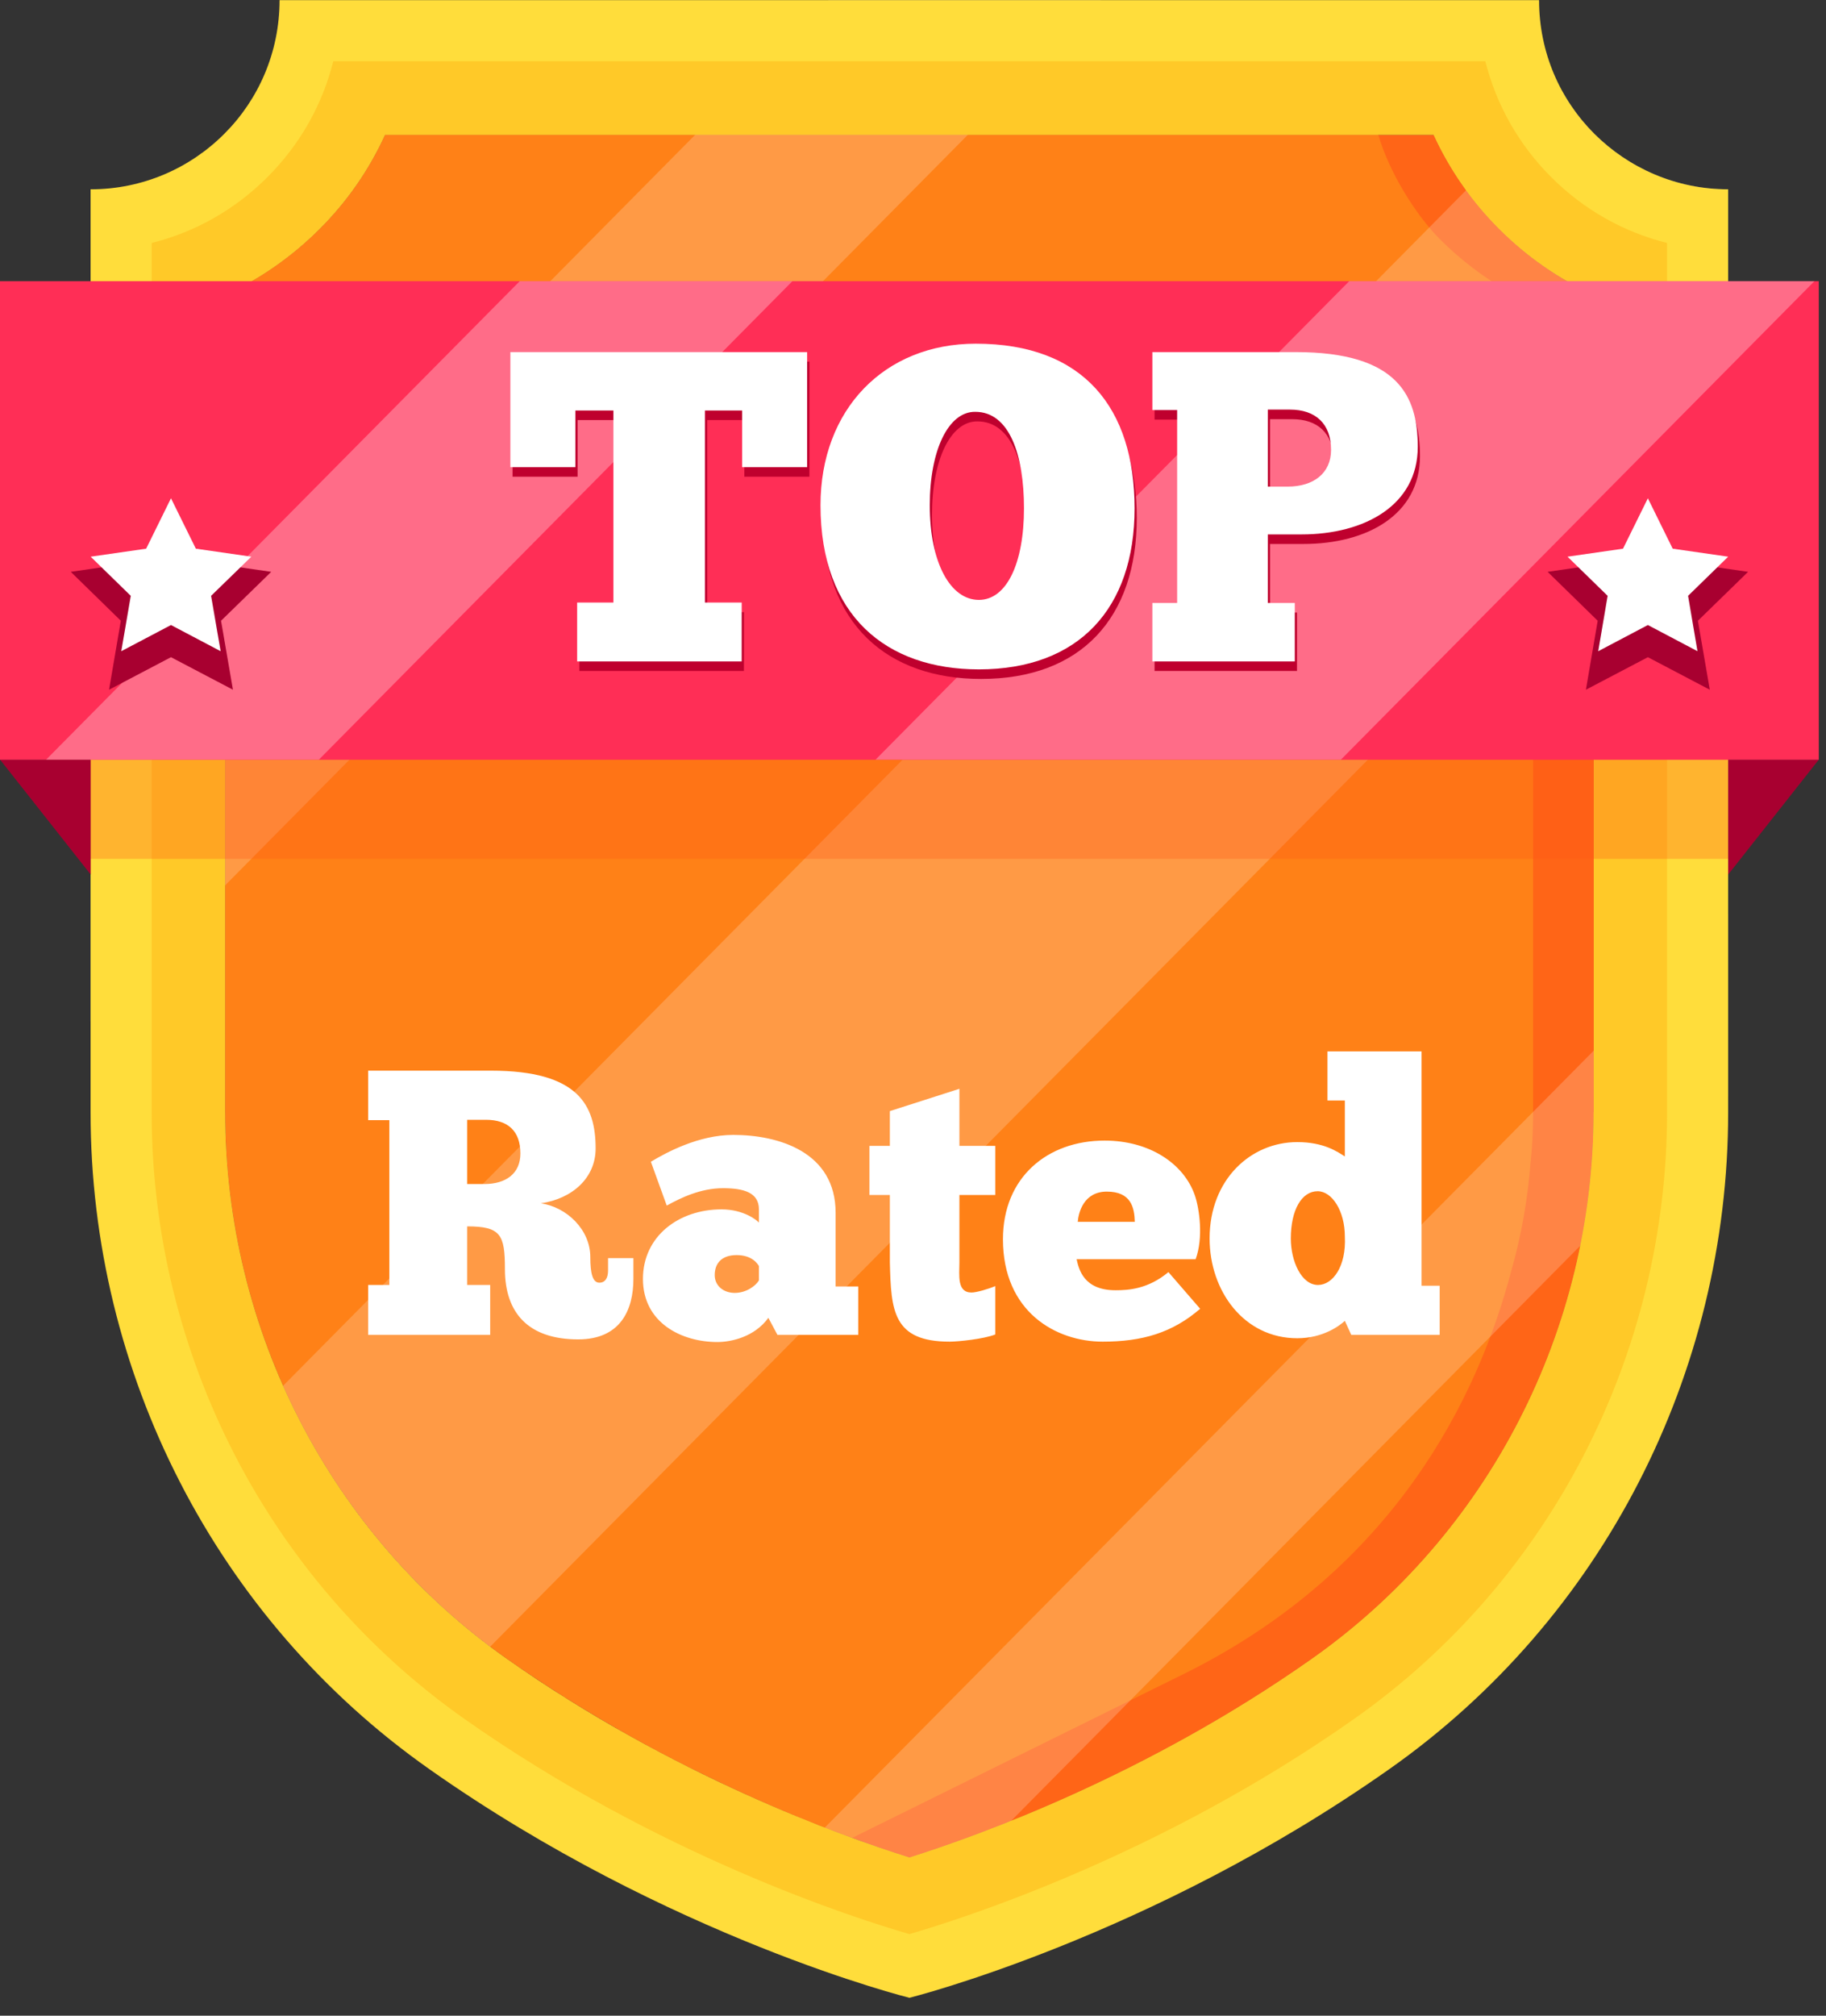 <svg width="58" height="64" viewBox="0 0 58 64" fill="none" xmlns="http://www.w3.org/2000/svg">
<rect x="0" y="0" width="58" height="64" fill="#333333" stroke="none"/>
<path d="M50.622 9.358V35.316C50.622 42.242 47.274 48.733 41.666 52.678C36.412 56.38 31.076 58.293 28.888 58.983C28.418 58.836 27.8 58.63 27.072 58.358C26.859 58.286 26.636 58.2 26.409 58.111C26.289 58.07 26.165 58.022 26.041 57.97C25.777 57.871 25.506 57.761 25.224 57.644C25.193 57.627 25.159 57.613 25.114 57.596H25.111C24.28 57.249 23.37 56.844 22.408 56.373C22.316 56.325 22.223 56.284 22.13 56.236C21.979 56.164 21.828 56.088 21.673 56.009C21.56 55.951 21.447 55.896 21.344 55.841C20.997 55.663 20.643 55.474 20.286 55.275C20.09 55.168 19.898 55.062 19.702 54.948C19.503 54.835 19.311 54.722 19.112 54.605C18.912 54.488 18.717 54.371 18.514 54.248C18.315 54.128 18.119 54.004 17.916 53.88C17.717 53.753 17.515 53.623 17.316 53.492C16.914 53.231 16.512 52.96 16.107 52.675C10.849 48.977 7.577 43.039 7.192 36.6C7.182 36.391 7.168 36.178 7.165 35.965C7.158 35.769 7.154 35.577 7.154 35.381V9.358C8.253 8.857 9.266 8.153 10.149 7.274C11.031 6.395 11.732 5.378 12.233 4.276H45.543C46.048 5.378 46.752 6.398 47.638 7.281C48.514 8.156 49.523 8.857 50.622 9.358Z" fill="#FF6517"/>
<path d="M48.658 36.453C48.651 36.569 48.634 36.679 48.627 36.789C48.627 36.817 48.624 36.841 48.62 36.861C48.527 38.094 48.315 39.258 47.999 40.367C46.944 44.361 44.31 49.773 37.731 53.084L27.072 58.351C26.859 58.279 26.636 58.194 26.409 58.104C26.289 58.063 26.165 58.015 26.041 57.963C25.777 57.864 25.506 57.754 25.224 57.637C25.193 57.62 25.159 57.606 25.114 57.589H25.111C24.28 57.242 23.37 56.837 22.408 56.367C22.316 56.319 22.223 56.277 22.13 56.229C21.979 56.157 21.828 56.082 21.673 56.003C21.56 55.944 21.447 55.889 21.344 55.834C20.997 55.656 20.643 55.467 20.286 55.268C20.09 55.161 19.898 55.055 19.702 54.941C19.503 54.828 19.311 54.715 19.112 54.598C18.912 54.481 18.717 54.364 18.514 54.241C18.315 54.121 18.119 53.997 17.916 53.873C17.717 53.746 17.515 53.616 17.316 53.485C16.914 53.224 16.512 52.953 16.107 52.668C10.849 48.97 7.577 43.032 7.192 36.593C7.182 36.384 7.168 36.171 7.165 35.958C7.158 35.762 7.154 35.57 7.154 35.374V9.358C8.253 8.857 9.266 8.153 10.149 7.274C11.031 6.395 11.732 5.378 12.233 4.276H43.778C44.121 5.461 44.963 6.82 45.739 7.597C46.608 8.465 47.607 9.159 48.696 9.65V35.271C48.692 35.271 48.706 35.711 48.658 36.453Z" fill="#FF8117"/>
<g opacity="0.2">
<path d="M54.892 29.045V34.807L27.094 62.887C26.053 62.551 24.614 62.036 22.939 61.318L54.892 29.045Z" fill="white"/>
<path d="M54.892 6.009V12.561L12.537 55.346C9.714 53.12 7.43 50.339 5.803 47.221L49.645 2.932C49.916 3.416 50.256 3.859 50.644 4.247C51.736 5.336 53.237 6.009 54.892 6.009Z" fill="white"/>
<path d="M34.979 0L2.874 32.431V23.681L26.318 0H34.979Z" fill="white"/>
</g>
<path d="M50.644 4.252C49.556 3.167 48.886 1.666 48.886 0.004H8.88C8.88 1.666 8.207 3.171 7.121 4.252C6.033 5.341 4.532 6.011 2.877 6.011V35.316C2.877 43.599 6.867 51.408 13.643 56.175C21.252 61.532 28.886 63.431 28.886 63.431C28.886 63.431 36.513 61.532 44.123 56.175C50.902 51.408 54.892 43.603 54.892 35.316V6.011C53.237 6.011 51.736 5.337 50.644 4.252ZM50.62 35.313C50.62 42.239 47.272 48.73 41.664 52.675C36.41 56.377 31.074 58.29 28.886 58.98C26.689 58.29 21.355 56.374 16.101 52.675C10.494 48.733 7.149 42.243 7.149 35.313V9.359C8.248 8.857 9.261 8.153 10.143 7.274C11.026 6.395 11.726 5.379 12.228 4.276H45.538C46.043 5.379 46.747 6.399 47.633 7.281C48.515 8.16 49.525 8.857 50.624 9.359V35.313H50.62Z" fill="#FFDD3B"/>
<path d="M49.274 5.626C48.241 4.596 47.526 3.325 47.179 1.945H10.586C10.24 3.329 9.525 4.596 8.492 5.626C7.462 6.656 6.198 7.371 4.817 7.714V35.313C4.817 42.999 8.533 50.203 14.759 54.581C20.906 58.908 27.149 60.907 28.886 61.408C30.614 60.907 36.857 58.912 43.004 54.581C49.233 50.203 52.952 42.999 52.952 35.313V7.714C51.572 7.371 50.304 6.656 49.274 5.626ZM50.62 35.313C50.62 42.24 47.272 48.73 41.664 52.676C36.41 56.377 31.074 58.29 28.886 58.98C26.689 58.29 21.356 56.374 16.102 52.676C10.494 48.733 7.149 42.243 7.149 35.313V9.359C8.248 8.858 9.261 8.154 10.144 7.274C11.026 6.395 11.727 5.379 12.228 4.277H45.538C46.043 5.379 46.747 6.399 47.633 7.281C48.515 8.16 49.525 8.858 50.624 9.359V35.313H50.62Z" fill="#FFC928"/>
<path opacity="0.3" d="M54.893 11.946H2.874V27.269H54.893V11.946Z" fill="#FF5417"/>
<path d="M57.77 24.12L54.893 27.767V24.12H57.77Z" fill="#A80030"/>
<path d="M0.003 24.12L2.881 27.767V24.12H0.003Z" fill="#A80030"/>
<path d="M57.771 8.927H0V24.123H57.771V8.927Z" fill="#FF2E56"/>
<path opacity="0.3" d="M57.633 8.927L42.592 24.119H27.811L42.856 8.927H57.633Z" fill="white"/>
<path opacity="0.3" d="M25.17 8.927L10.129 24.119H1.465L16.509 8.927H25.17Z" fill="white"/>
<path d="M25.709 11.483H16.281V15.136H18.346V13.337H19.555V19.435H18.403V21.304H23.629V19.435H22.463V13.337H23.643V15.136H25.709V11.483ZM31.162 21.557C34.338 21.557 36.108 19.618 36.108 16.442C36.108 13.281 34.506 11.216 31.064 11.216C28.156 11.216 26.133 13.309 26.133 16.344C26.133 19.857 28.226 21.557 31.162 21.557ZM31.162 19.351C30.263 19.351 29.603 18.185 29.603 16.344C29.603 14.602 30.193 13.366 31.05 13.38C32.132 13.38 32.596 14.742 32.596 16.442C32.596 18.185 32.048 19.351 31.162 19.351ZM36.673 11.483V13.323H37.46V19.449H36.673V21.304H41.197V19.449H40.34V17.271H41.408C43.417 17.271 45.103 16.344 45.103 14.489C45.103 12.888 44.485 11.483 41.225 11.483H36.673ZM40.34 13.309H41.043C41.858 13.309 42.349 13.759 42.349 14.588C42.349 15.332 41.788 15.754 40.973 15.754H40.34V13.309Z" fill="#BF002E"/>
<path d="M25.638 11.179H16.211V14.832H18.276V13.034H19.484V19.131H18.332V21H23.559V19.131H22.393V13.034H23.573V14.832H25.638V11.179ZM31.092 21.253C34.267 21.253 36.038 19.314 36.038 16.139C36.038 12.977 34.436 10.912 30.994 10.912C28.085 10.912 26.062 13.005 26.062 16.04C26.062 19.553 28.156 21.253 31.092 21.253ZM31.092 19.047C30.193 19.047 29.533 17.881 29.533 16.04C29.533 14.298 30.123 13.062 30.98 13.076C32.062 13.076 32.525 14.439 32.525 16.139C32.525 17.881 31.977 19.047 31.092 19.047ZM36.603 11.179V13.02H37.39V19.145H36.603V21H41.127V19.145H40.27V16.968H41.338C43.347 16.968 45.033 16.04 45.033 14.186C45.033 12.584 44.415 11.179 41.155 11.179H36.603ZM40.27 13.005H40.973C41.788 13.005 42.279 13.455 42.279 14.284C42.279 15.029 41.717 15.45 40.902 15.45H40.27V13.005Z" fill="white"/>
<path d="M55.525 18.156L53.324 17.837L52.342 15.845L51.356 17.837L49.158 18.156L50.748 19.709L50.374 21.899L52.342 20.866L54.309 21.899L53.931 19.709L55.525 18.156Z" fill="#A80030"/>
<path d="M52.342 15.82L53.131 17.421L54.893 17.675L53.619 18.918L53.918 20.676L52.342 19.845L50.765 20.676L51.064 18.918L49.79 17.675L51.552 17.421L52.342 15.82Z" fill="white"/>
<path d="M2.248 18.156L4.446 17.837L5.431 15.845L6.414 17.837L8.615 18.156L7.021 19.709L7.399 21.899L5.431 20.866L3.464 21.899L3.838 19.709L2.248 18.156Z" fill="#A80030"/>
<path d="M5.431 15.82L4.642 17.421L2.88 17.675L4.154 18.918L3.852 20.676L5.431 19.845L7.008 20.676L6.705 18.918L7.983 17.675L6.221 17.421L5.431 15.82Z" fill="white"/>
<path d="M11.694 33.994V35.566H12.367V40.798H11.694V42.382H15.57V40.798H14.838V38.938C15.906 38.938 16.038 39.202 16.038 40.294C16.038 41.698 16.794 42.526 18.366 42.526C19.698 42.526 20.119 41.602 20.119 40.606V39.946H19.314V40.342C19.314 40.582 19.218 40.726 19.038 40.726C18.823 40.726 18.75 40.426 18.75 39.91C18.75 39.046 18.006 38.326 17.178 38.206C18.174 38.062 18.919 37.402 18.919 36.466C18.919 35.098 18.378 33.994 15.595 33.994H11.694ZM14.838 35.554H15.438C16.134 35.554 16.53 35.914 16.53 36.622C16.53 37.258 16.075 37.594 15.379 37.594H14.838V35.554ZM21.178 38.278C21.634 38.026 22.258 37.726 22.966 37.726C23.614 37.726 24.106 37.858 24.106 38.398V38.818C24.046 38.746 23.626 38.398 22.918 38.398C21.562 38.398 20.422 39.25 20.422 40.606C20.422 41.998 21.646 42.61 22.786 42.61C23.218 42.61 23.962 42.454 24.406 41.842L24.694 42.382H27.262V40.846H26.542V38.506C26.542 36.574 24.73 36.034 23.29 36.034C22.186 36.034 21.154 36.598 20.674 36.886L21.178 38.278ZM24.106 40.654C23.998 40.834 23.698 41.05 23.338 41.05C22.978 41.05 22.702 40.822 22.702 40.486C22.702 40.114 22.918 39.85 23.398 39.85C23.902 39.85 24.07 40.138 24.106 40.198V40.654ZM27.617 36.382V37.942H28.265V40.078C28.302 41.614 28.361 42.598 30.162 42.598C30.438 42.598 31.253 42.514 31.613 42.37V40.834C31.386 40.93 31.014 41.038 30.858 41.038C30.39 41.038 30.474 40.486 30.474 40.078V37.942H31.613V36.382H30.474V34.57L28.265 35.278V36.382H27.617ZM37.113 40.39C36.465 40.93 35.841 40.966 35.433 40.966C34.425 40.966 34.269 40.306 34.197 39.982H37.977C38.229 39.298 38.097 38.374 37.953 37.954C37.605 36.946 36.513 36.214 35.085 36.214C33.273 36.214 31.857 37.378 31.857 39.346C31.857 41.65 33.537 42.598 35.025 42.598C36.273 42.598 37.233 42.322 38.121 41.554L37.113 40.39ZM34.233 38.794C34.257 38.494 34.425 37.834 35.157 37.834C35.925 37.834 36.033 38.338 36.045 38.794H34.233ZM42.717 34.942V36.718C42.489 36.574 42.057 36.262 41.205 36.262C39.729 36.262 38.421 37.45 38.421 39.322C38.421 40.99 39.513 42.49 41.205 42.49C42.033 42.49 42.561 42.082 42.717 41.938L42.921 42.382H45.729V40.822H45.153V33.382H42.165V34.942H42.717ZM41.001 39.322C41.001 38.41 41.349 37.822 41.853 37.822C42.309 37.822 42.717 38.446 42.717 39.262C42.765 40.21 42.333 40.798 41.865 40.798C41.337 40.798 41.001 40.042 41.001 39.322Z" fill="white"/>
</svg>
